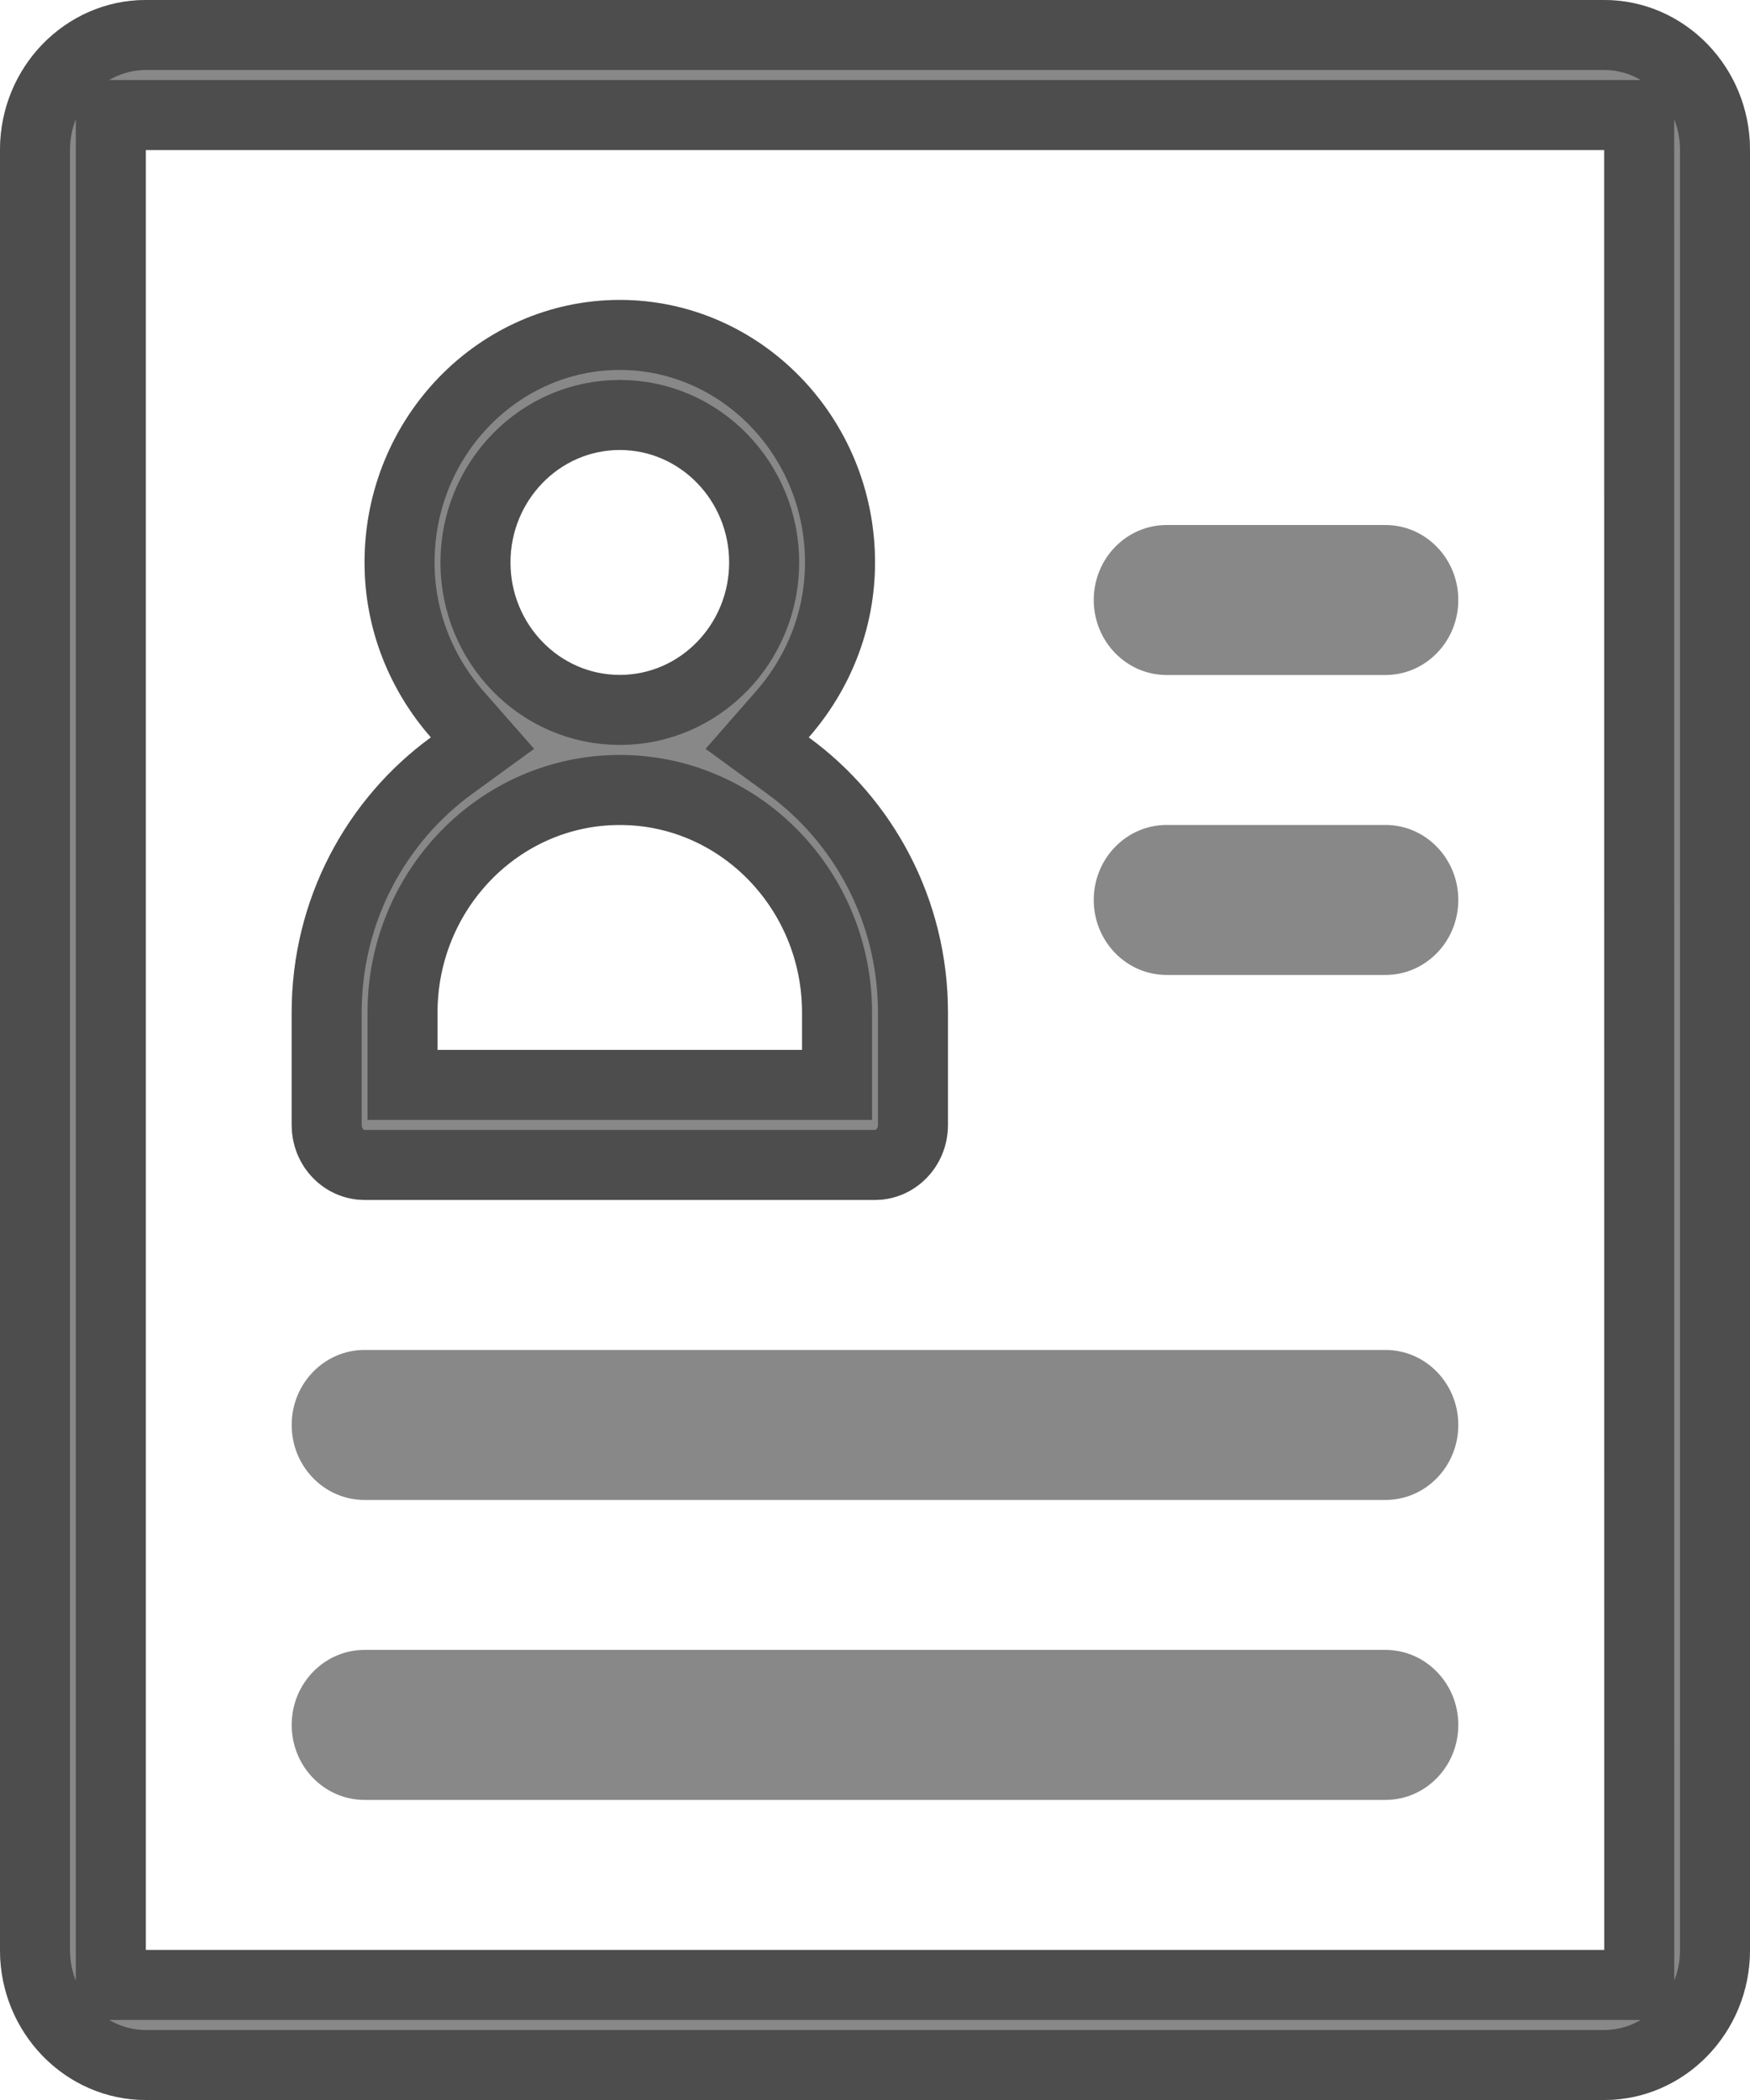 <svg width="25" height="30" viewBox="0 0 25 30" fill="none" xmlns="http://www.w3.org/2000/svg">
<path d="M5.208 17.142H12.5C13.075 17.142 13.542 16.663 13.542 16.071V14.464C13.542 12.84 12.752 11.408 11.553 10.534C12.135 9.869 12.5 8.998 12.5 8.035C12.5 5.968 10.864 4.285 8.854 4.285C6.844 4.285 5.208 5.968 5.208 8.035C5.208 8.998 5.573 9.869 6.156 10.534C4.957 11.408 4.167 12.84 4.167 14.464V16.071C4.167 16.663 4.633 17.142 5.208 17.142ZM8.854 6.428C9.716 6.428 10.417 7.149 10.417 8.035C10.417 8.921 9.716 9.642 8.854 9.642C7.993 9.642 7.292 8.921 7.292 8.035C7.292 7.149 7.993 6.428 8.854 6.428ZM6.25 14.464C6.25 12.987 7.418 11.785 8.854 11.785C10.29 11.785 11.458 12.987 11.458 14.464V14.999H6.25V14.464Z" fill="#121212" fill-opacity="0.5"/>
<path d="M11.176 10.205L10.816 10.616L11.258 10.938C12.333 11.721 13.042 13.005 13.042 14.464V16.071C13.042 16.4 12.786 16.642 12.5 16.642H5.208C4.922 16.642 4.667 16.4 4.667 16.071V14.464C4.667 13.005 5.376 11.721 6.45 10.938L6.893 10.616L6.532 10.205C6.024 9.624 5.708 8.869 5.708 8.035C5.708 6.23 7.133 4.785 8.854 4.785C10.575 4.785 12 6.23 12 8.035C12 8.869 11.685 9.624 11.176 10.205ZM11.458 15.499H11.958V14.999V14.464C11.958 12.724 10.579 11.285 8.854 11.285C7.129 11.285 5.75 12.724 5.75 14.464V14.999V15.499H6.25H11.458ZM10.917 8.035C10.917 6.886 10.005 5.928 8.854 5.928C7.703 5.928 6.792 6.886 6.792 8.035C6.792 9.184 7.703 10.142 8.854 10.142C10.005 10.142 10.917 9.184 10.917 8.035Z" stroke="#121212" stroke-opacity="0.5"/>
<path d="M22.917 0H2.083C0.934 0 0 0.961 0 2.143V27.857C0 29.039 0.934 30 2.083 30H22.917C24.066 30 25 29.039 25 27.857V2.143C25 0.961 24.066 0 22.917 0ZM2.083 27.857V2.143H22.917L22.918 27.857H2.083Z" fill="#121212" fill-opacity="0.5"/>
<path d="M1.583 27.857V28.357H2.083H22.918H23.418L23.418 27.857L23.417 2.143L23.417 1.643H22.917H2.083H1.583V2.143V27.857ZM2.083 0.5H22.917C23.776 0.5 24.5 1.224 24.5 2.143V27.857C24.5 28.776 23.776 29.5 22.917 29.5H2.083C1.224 29.5 0.5 28.776 0.5 27.857V2.143C0.5 1.224 1.224 0.5 2.083 0.5Z" stroke="#121212" stroke-opacity="0.5"/>
<path d="M20.833 20.357C20.833 20.949 20.367 21.428 19.792 21.428H5.208C4.633 21.428 4.167 20.949 4.167 20.357C4.167 19.764 4.633 19.285 5.208 19.285H19.792C20.367 19.285 20.833 19.764 20.833 20.357Z" fill="#121212" fill-opacity="0.5"/>
<path d="M20.833 24.642C20.833 25.234 20.367 25.713 19.792 25.713H5.208C4.633 25.713 4.167 25.234 4.167 24.642C4.167 24.05 4.633 23.57 5.208 23.57H19.792C20.367 23.57 20.833 24.05 20.833 24.642Z" fill="#121212" fill-opacity="0.5"/>
<path d="M20.833 12.857C20.833 13.448 20.367 13.928 19.792 13.928H16.667C16.091 13.928 15.625 13.448 15.625 12.857C15.625 12.265 16.091 11.785 16.667 11.785H19.792C20.367 11.785 20.833 12.265 20.833 12.857Z" fill="#121212" fill-opacity="0.5"/>
<path d="M20.833 8.571C20.833 9.163 20.367 9.643 19.792 9.643H16.667C16.091 9.643 15.625 9.163 15.625 8.571C15.625 7.98 16.091 7.5 16.667 7.5H19.792C20.367 7.5 20.833 7.98 20.833 8.571Z" fill="#121212" fill-opacity="0.5"/>
</svg>
